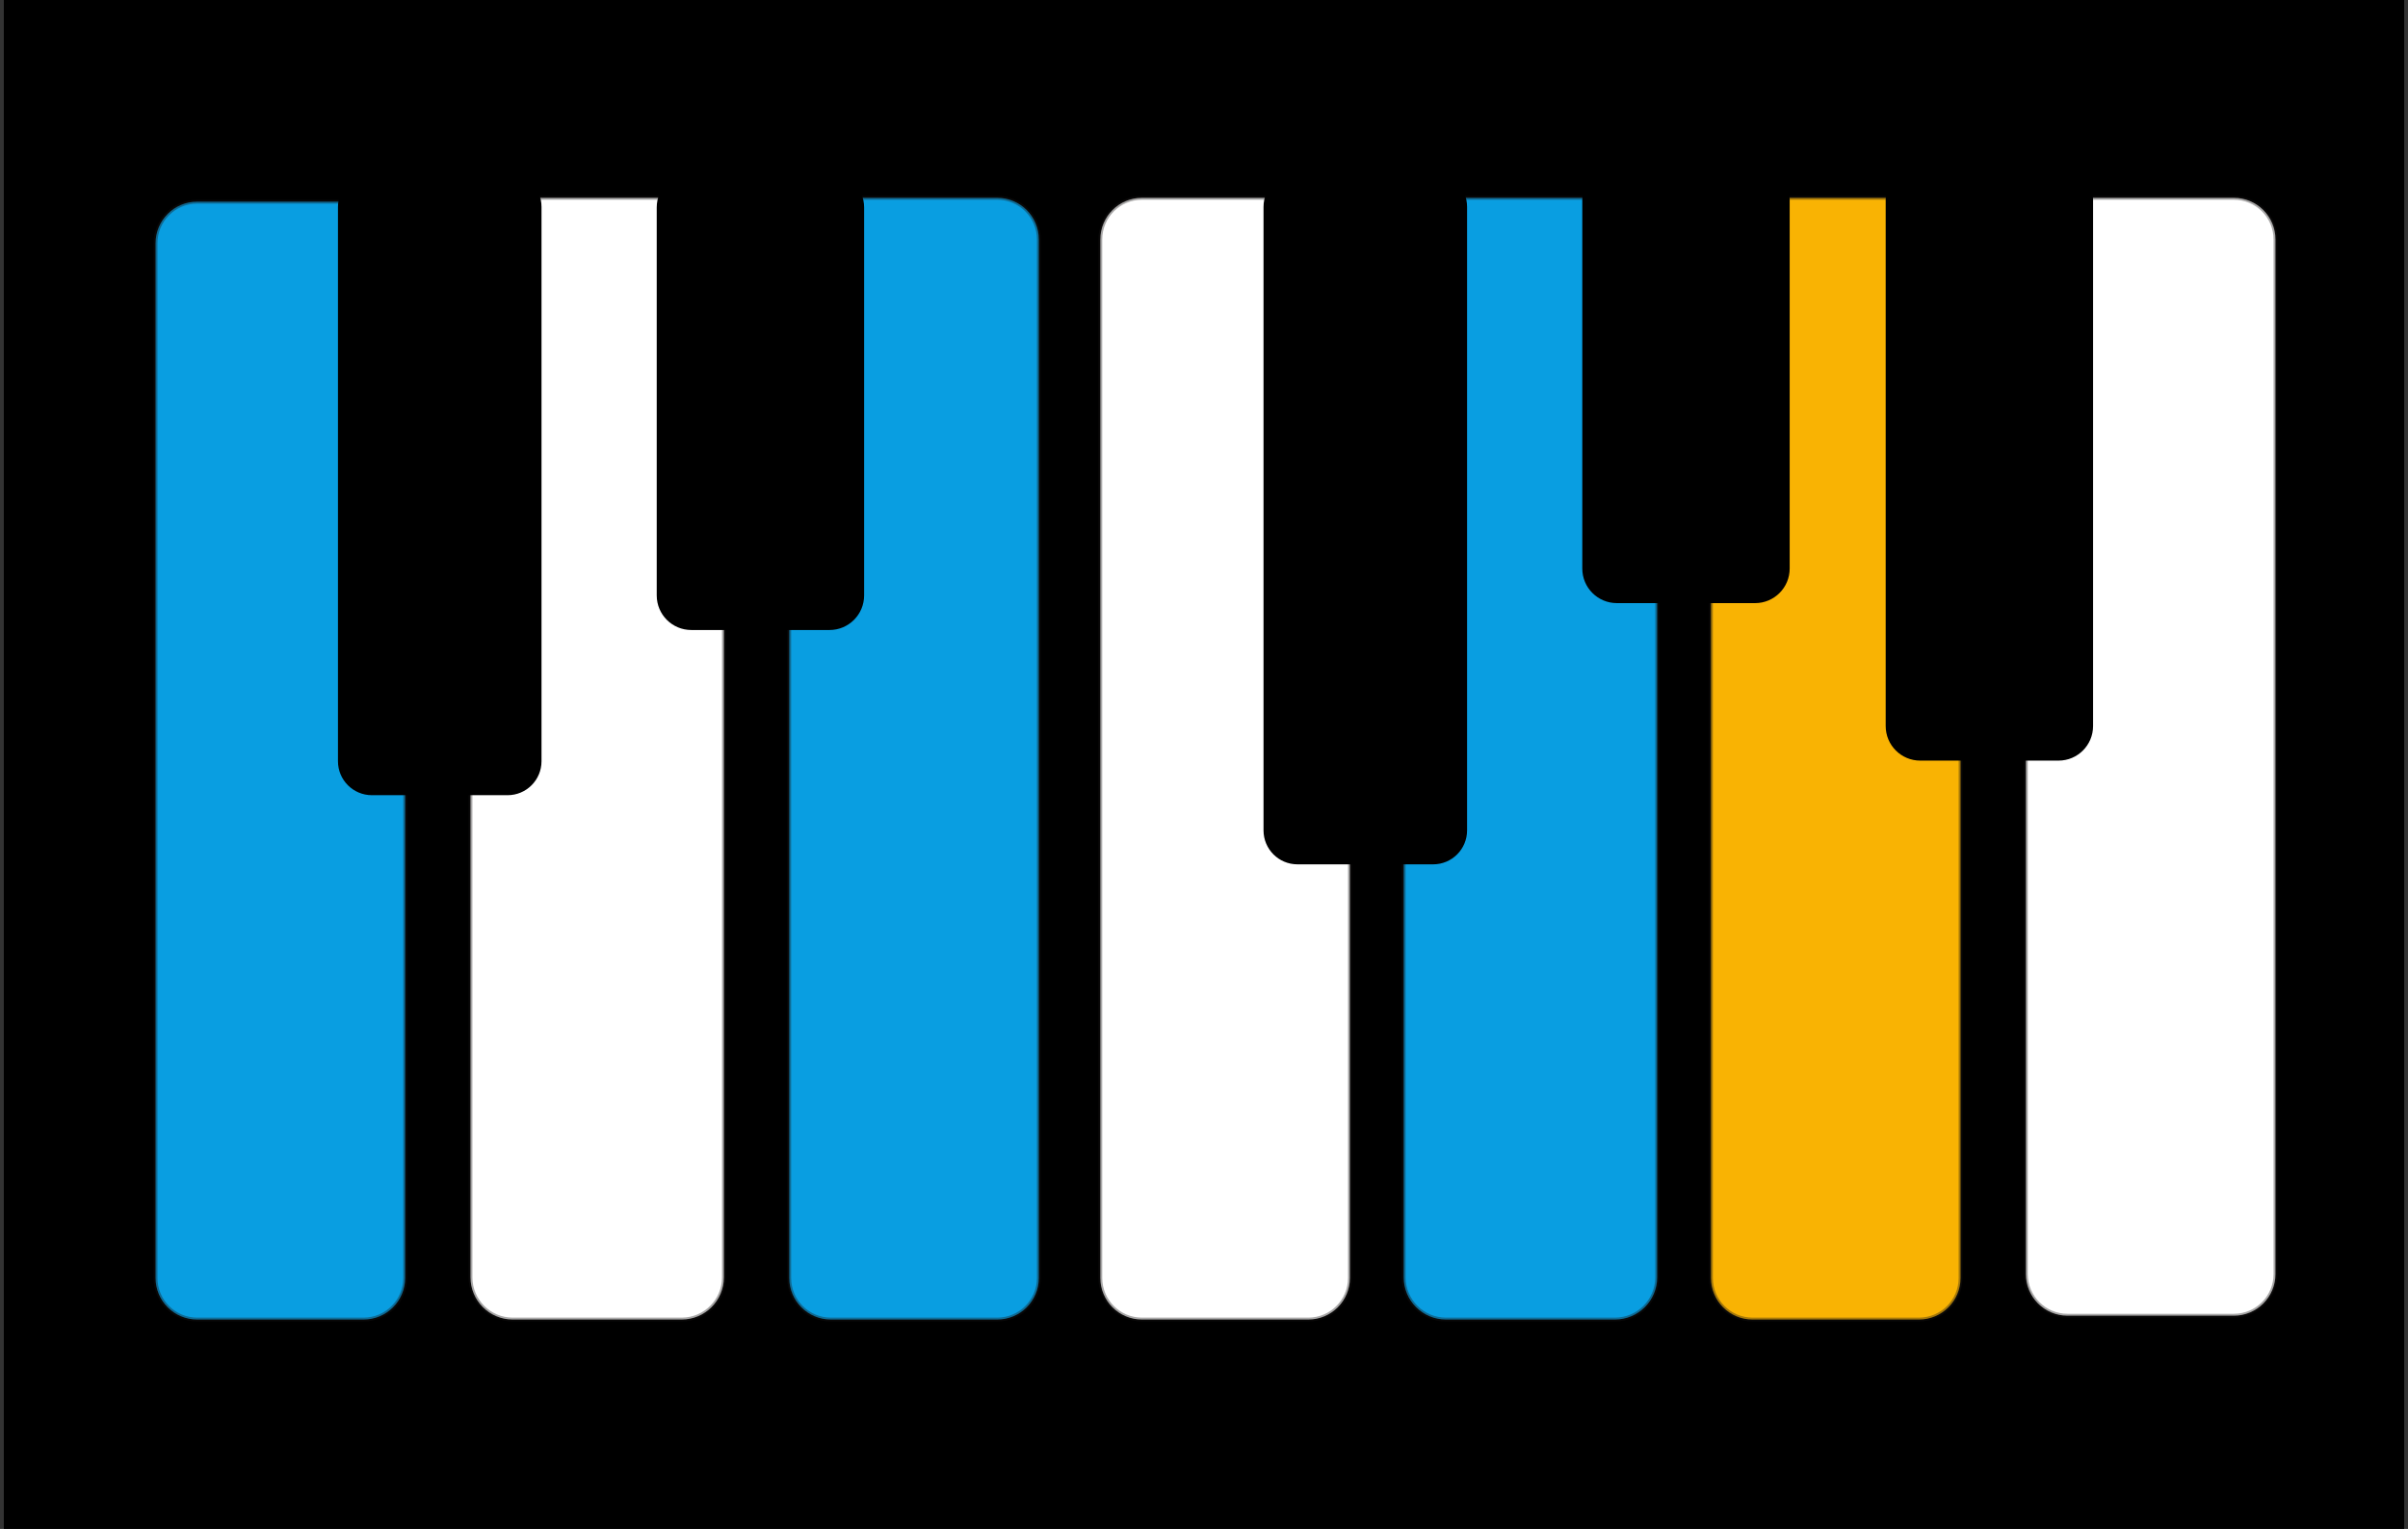 <svg width="627" height="398" xmlns="http://www.w3.org/2000/svg" xmlns:xlink="http://www.w3.org/1999/xlink" overflow="hidden"><rect width="100%" height="100%" fill="#333333" stroke="none"/><defs><clipPath id="clip0"><path d="M-28-33 599-33 599 365-28 365Z" fill-rule="evenodd" clip-rule="evenodd"/></clipPath></defs><g clip-path="url(#clip0)" transform="translate(28 33)"><rect x="-27" y="-33" width="625" height="398"/><path d="M12.5 30.334C12.5 24.35 17.35 19.5 23.334 19.5L66.666 19.5C72.65 19.5 77.5 24.35 77.5 30.334L77.5 299.666C77.5 305.65 72.65 310.5 66.666 310.5L23.334 310.5C17.35 310.5 12.5 305.65 12.5 299.666Z" stroke="#181717" stroke-miterlimit="8" stroke-opacity="0.38" fill="#099EE1" fill-rule="evenodd"/><path d="M94.5 29.5C94.5 23.425 99.425 18.5 105.5 18.5L149.5 18.5C155.575 18.5 160.5 23.425 160.5 29.5L160.5 299.5C160.5 305.575 155.575 310.5 149.5 310.5L105.5 310.5C99.425 310.5 94.5 305.575 94.5 299.5Z" stroke="#181717" stroke-miterlimit="8" stroke-opacity="0.38" fill="#FFFFFF" fill-rule="evenodd"/><path d="M258.5 29.334C258.5 23.35 263.35 18.5 269.334 18.5L312.667 18.5C318.65 18.5 323.5 23.35 323.5 29.334L323.5 299.667C323.5 305.65 318.65 310.5 312.667 310.5L269.334 310.5C263.35 310.5 258.5 305.65 258.5 299.667Z" stroke="#181717" stroke-miterlimit="8" stroke-opacity="0.38" fill="#FFFFFF" fill-rule="evenodd"/><path d="M337.5 29.5C337.5 23.425 342.425 18.5 348.5 18.5L392.5 18.5C398.575 18.5 403.5 23.425 403.5 29.5L403.5 299.5C403.5 305.575 398.575 310.5 392.5 310.5L348.5 310.5C342.425 310.5 337.5 305.575 337.5 299.5Z" stroke="#181717" stroke-miterlimit="8" stroke-opacity="0.38" fill="#099EE1" fill-rule="evenodd"/><path d="M177.5 29.334C177.5 23.35 182.35 18.5 188.334 18.5L231.667 18.5C237.65 18.5 242.5 23.35 242.5 29.334L242.5 299.667C242.5 305.65 237.65 310.5 231.667 310.5L188.334 310.5C182.35 310.5 177.5 305.65 177.5 299.667Z" stroke="#181717" stroke-miterlimit="8" stroke-opacity="0.38" fill="#099EE1" fill-rule="evenodd"/><path d="M60 20.834C60 15.955 63.955 12 68.834 12L104.167 12C109.045 12 113 15.955 113 20.834L113 165.167C113 170.045 109.045 174 104.167 174L68.834 174C63.955 174 60 170.045 60 165.167Z" fill-rule="evenodd"/><path d="M417.5 29.334C417.5 23.35 422.35 18.5 428.334 18.5L471.667 18.5C477.65 18.5 482.5 23.35 482.5 29.334L482.5 299.667C482.5 305.65 477.65 310.5 471.667 310.5L428.334 310.5C422.35 310.5 417.5 305.65 417.5 299.667Z" stroke="#181717" stroke-miterlimit="8" stroke-opacity="0.38" fill="#F9B303" fill-rule="evenodd"/><path d="M499.5 29.334C499.5 23.35 504.35 18.5 510.334 18.5L553.666 18.5C559.65 18.5 564.5 23.35 564.5 29.334L564.5 298.666C564.5 304.65 559.65 309.5 553.666 309.5L510.334 309.5C504.35 309.5 499.5 304.65 499.5 298.666Z" stroke="#181717" stroke-miterlimit="8" stroke-opacity="0.38" fill="#FFFFFF" fill-rule="evenodd"/><path d="M143 21C143 16.029 147.03 12 152 12L188 12C192.97 12 197 16.029 197 21L197 122C197 126.97 192.97 131 188 131L152 131C147.03 131 143 126.97 143 122Z" fill-rule="evenodd"/><path d="M301 20.834C301 15.955 304.955 12 309.833 12L345.167 12C350.045 12 354 15.955 354 20.834L354 183.167C354 188.045 350.045 192 345.167 192L309.833 192C304.955 192 301 188.045 301 183.167Z" fill-rule="evenodd"/><path d="M384 19C384 14.03 388.03 10 393 10L429 10C433.97 10 438 14.03 438 19L438 115C438 119.97 433.97 124 429 124L393 124C388.03 124 384 119.97 384 115Z" fill-rule="evenodd"/><path d="M463 19C463 14.03 467.03 10 472 10L508 10C512.971 10 517 14.03 517 19L517 156C517 160.971 512.971 165 508 165L472 165C467.03 165 463 160.971 463 156Z" fill-rule="evenodd"/></g></svg>
